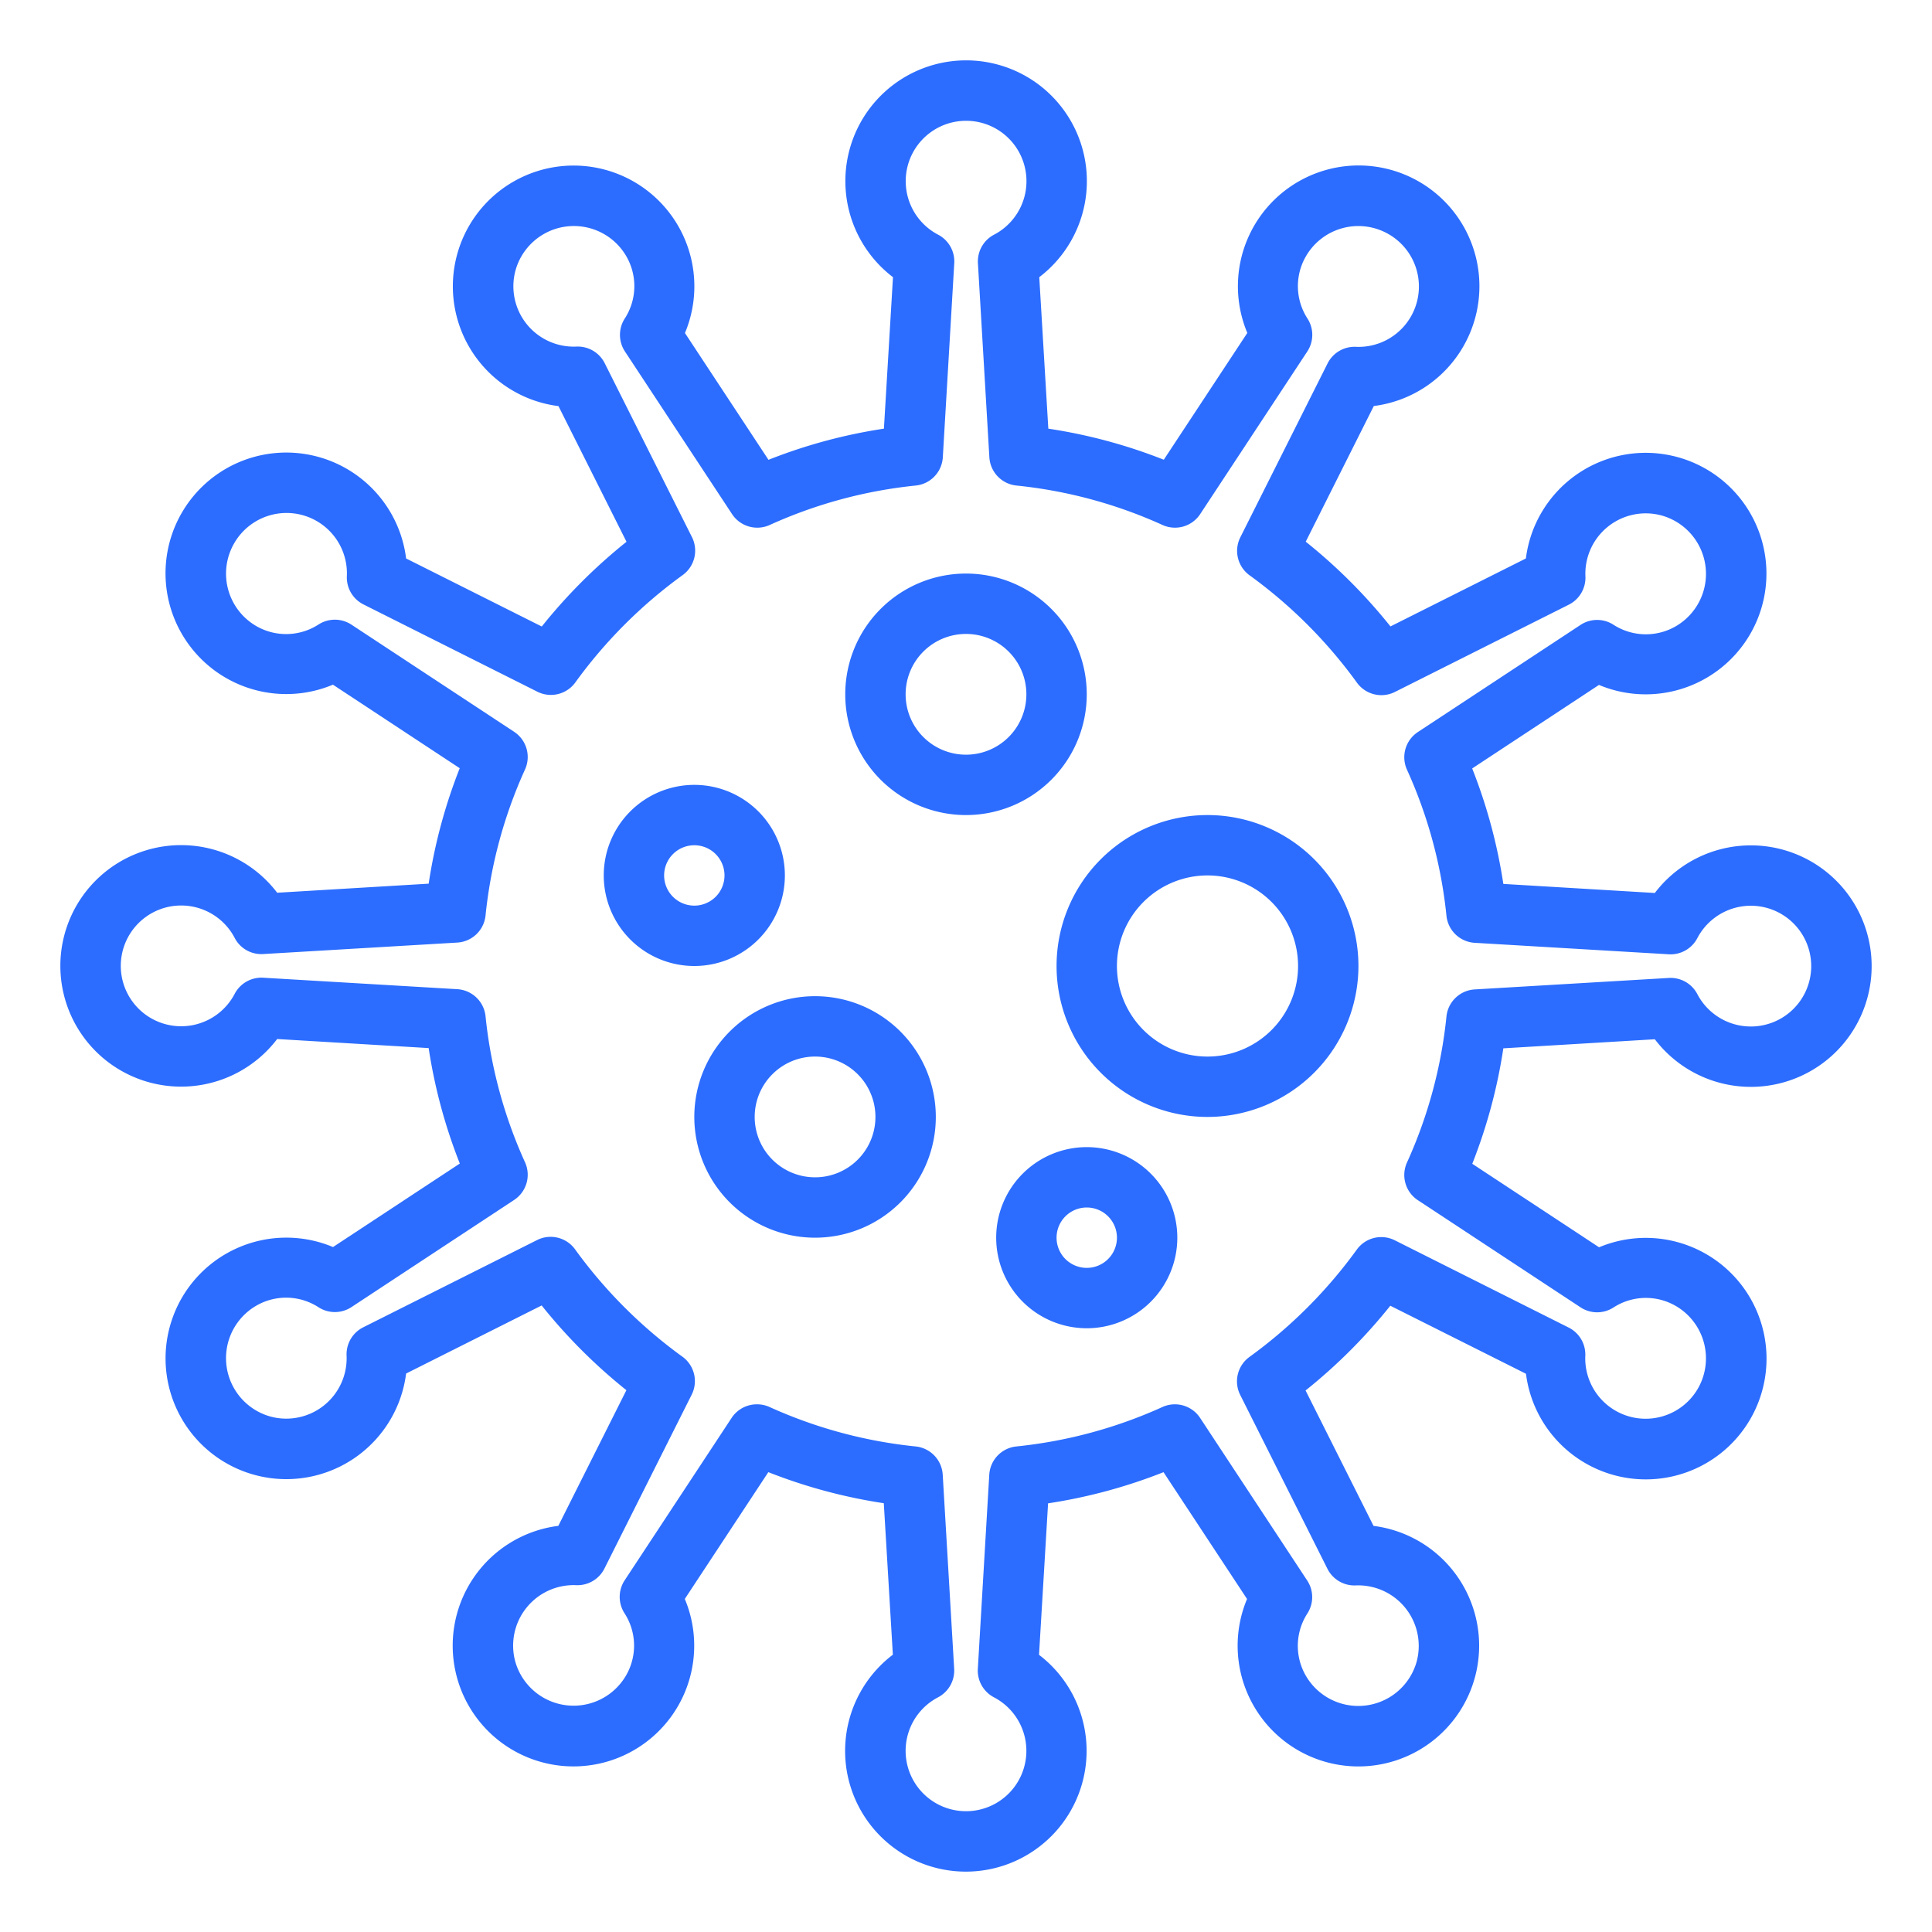 <svg xmlns="http://www.w3.org/2000/svg" width="512" height="512" fill="#2c6dff" viewBox="0 0 64 64"><path d="M32 62a4 4 0 0 1-2.423-7.186l-.3-5.018a17.527 17.527 0 0 1-3.825-1.029l-2.767 4.2a4 4 0 1 1-4.19-2.421l2.255-4.494a17.912 17.912 0 0 1-2.807-2.807l-4.49 2.255a4 4 0 1 1-2.421-4.19l4.2-2.766a17.527 17.527 0 0 1-1.032-3.825l-5.018-.3a4 4 0 1 1 0-4.846l5.018-.3a17.527 17.527 0 0 1 1.029-3.825l-4.2-2.767a4 4 0 1 1 2.424-4.181l4.494 2.254a17.912 17.912 0 0 1 2.807-2.807L18.5 13.453a4 4 0 1 1 4.19-2.421l2.767 4.2a17.43 17.43 0 0 1 3.824-1.032l.3-5.018a4 4 0 1 1 4.846 0l.3 5.018a17.43 17.43 0 0 1 3.825 1.029l2.767-4.2a4 4 0 1 1 4.19 2.421l-2.255 4.494a17.912 17.912 0 0 1 2.807 2.807l4.486-2.251a4 4 0 1 1 2.421 4.189l-4.2 2.767a17.527 17.527 0 0 1 1.032 3.825l5.018.3a4 4 0 1 1 0 4.846l-5.018.3a17.527 17.527 0 0 1-1.029 3.825l4.2 2.766a4 4 0 1 1-2.421 4.19l-4.494-2.254a17.912 17.912 0 0 1-2.807 2.807l2.251 4.486a4 4 0 1 1-4.19 2.421l-2.767-4.2a17.527 17.527 0 0 1-3.824 1.032l-.3 5.018A4 4 0 0 1 32 62Zm-6.919-15.48a1 1 0 0 1 .414.09 15.543 15.543 0 0 0 4.84 1.306 1 1 0 0 1 .894.935l.379 6.43a1 1 0 0 1-.536.946 2 2 0 1 0 1.856 0 1 1 0 0 1-.536-.946l.379-6.43a1 1 0 0 1 .894-.935 15.543 15.543 0 0 0 4.84-1.306 1 1 0 0 1 1.25.36l3.55 5.39a1 1 0 0 1 0 1.094 1.975 1.975 0 0 0-.041 2.068 2.008 2.008 0 0 0 3.669-.494 2.006 2.006 0 0 0-2.021-2.509 1 1 0 0 1-.939-.551l-2.89-5.76a1 1 0 0 1 .307-1.258 15.891 15.891 0 0 0 3.556-3.556 1 1 0 0 1 1.258-.308l5.76 2.891a1 1 0 0 1 .551.939A2 2 0 0 0 56.244 46a2.007 2.007 0 0 0-.726-2.735 1.973 1.973 0 0 0-2.064.044 1 1 0 0 1-1.094 0l-5.39-3.55a1 1 0 0 1-.361-1.251 15.5 15.5 0 0 0 1.307-4.838 1 1 0 0 1 .936-.894l6.429-.38a1 1 0 0 1 .946.536 2 2 0 1 0 0-1.856 1 1 0 0 1-.946.536l-6.429-.38a1 1 0 0 1-.936-.894 15.5 15.5 0 0 0-1.307-4.838 1 1 0 0 1 .361-1.251l5.39-3.55a1 1 0 0 1 1.094 0 1.978 1.978 0 0 0 2.067.042 2.007 2.007 0 0 0-.493-3.669 2 2 0 0 0-2.509 2.02 1 1 0 0 1-.551.939l-5.76 2.891a1 1 0 0 1-1.258-.308 15.891 15.891 0 0 0-3.556-3.556 1 1 0 0 1-.307-1.258l2.89-5.76a1 1 0 0 1 .939-.551A2 2 0 0 0 46 7.757a2.006 2.006 0 0 0-2.735.725 1.973 1.973 0 0 0 .043 2.064 1 1 0 0 1 0 1.094l-3.55 5.39a1 1 0 0 1-1.25.36 15.5 15.5 0 0 0-4.839-1.306 1 1 0 0 1-.895-.935l-.379-6.43a1 1 0 0 1 .536-.946 2 2 0 1 0-1.856 0 1 1 0 0 1 .536.946l-.379 6.43a1 1 0 0 1-.895.935A15.5 15.5 0 0 0 25.5 17.39a1 1 0 0 1-1.25-.36l-3.55-5.39a1 1 0 0 1 0-1.094 1.975 1.975 0 0 0 .041-2.068 2.007 2.007 0 0 0-3.668.493 2 2 0 0 0 2.02 2.51 1 1 0 0 1 .939.551l2.89 5.76a1 1 0 0 1-.307 1.258 15.891 15.891 0 0 0-3.556 3.556 1 1 0 0 1-1.258.308l-5.76-2.891a1 1 0 0 1-.551-.939A2 2 0 0 0 7.756 18a2.007 2.007 0 0 0 .726 2.735 1.977 1.977 0 0 0 2.064-.044 1 1 0 0 1 1.094 0l5.39 3.55a1 1 0 0 1 .361 1.251 15.5 15.5 0 0 0-1.307 4.838 1 1 0 0 1-.936.894l-6.429.38a.994.994 0 0 1-.946-.536 2 2 0 1 0 0 1.856 1 1 0 0 1 .946-.536l6.429.38a1 1 0 0 1 .936.894 15.5 15.5 0 0 0 1.307 4.838 1 1 0 0 1-.361 1.251l-5.39 3.55a1 1 0 0 1-1.094 0 1.972 1.972 0 0 0-2.067-.042 2.007 2.007 0 0 0 .493 3.669 2 2 0 0 0 2.509-2.02 1 1 0 0 1 .551-.939l5.76-2.891a1 1 0 0 1 1.258.308 15.891 15.891 0 0 0 3.556 3.556 1 1 0 0 1 .307 1.258l-2.89 5.76a1 1 0 0 1-.939.551 2.005 2.005 0 0 0-2.021 2.509 2.008 2.008 0 0 0 3.671.49 1.973 1.973 0 0 0-.043-2.064 1 1 0 0 1 0-1.094l3.55-5.39a1 1 0 0 1 .84-.442Z"/><path d="M32 27a4 4 0 1 1 4-4 4 4 0 0 1-4 4Zm0-6a2 2 0 1 0 2 2 2 2 0 0 0-2-2ZM27 41a4 4 0 1 1 4-4 4 4 0 0 1-4 4Zm0-6a2 2 0 1 0 2 2 2 2 0 0 0-2-2ZM40 37a5 5 0 1 1 5-5 5.006 5.006 0 0 1-5 5Zm0-8a3 3 0 1 0 3 3 3 3 0 0 0-3-3ZM23 32a3 3 0 1 1 3-3 3 3 0 0 1-3 3Zm0-4a1 1 0 1 0 1 1 1 1 0 0 0-1-1ZM36 44a3 3 0 1 1 3-3 3 3 0 0 1-3 3Zm0-4a1 1 0 1 0 1 1 1 1 0 0 0-1-1Z"/></svg>